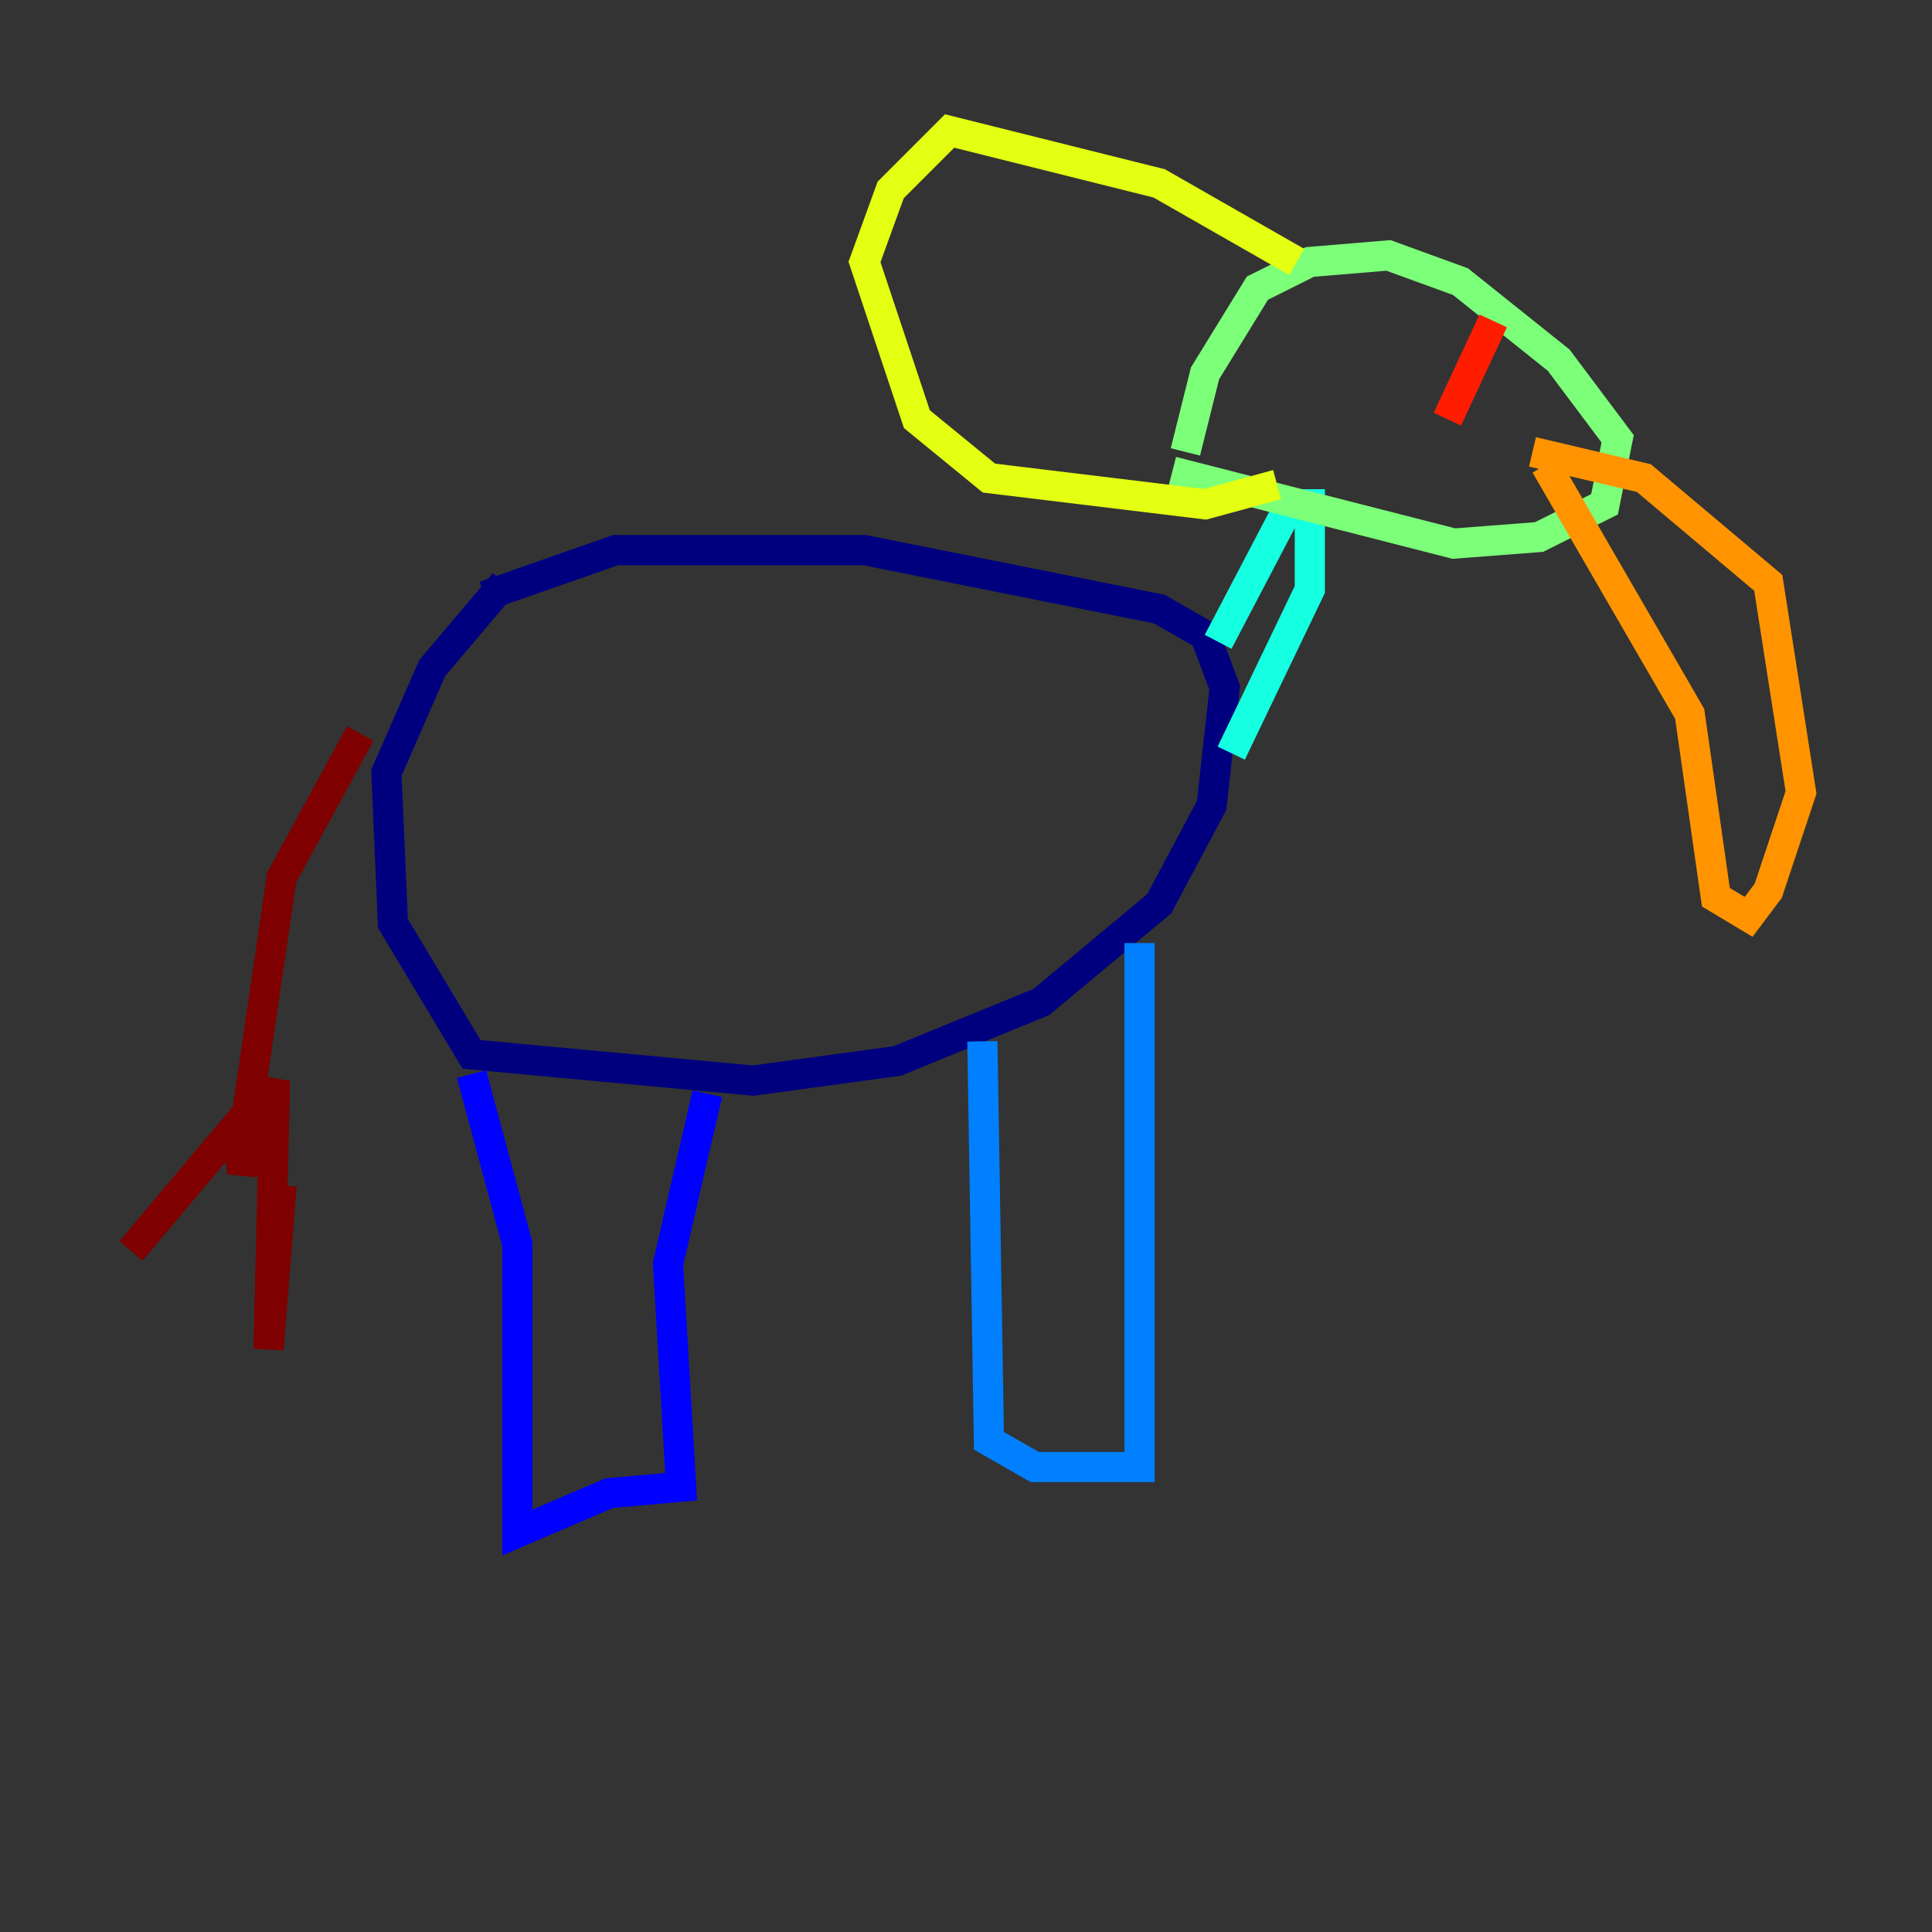 <?xml version="1.0" encoding="utf-8" ?>
<svg baseProfile="tiny" height="128" version="1.2" viewBox="0,0,128,128" width="128" xmlns="http://www.w3.org/2000/svg" xmlns:ev="http://www.w3.org/2001/xml-events" xmlns:xlink="http://www.w3.org/1999/xlink"><rect x="0" y="0" width="128" height="128" fill="#333333" stroke="none"/><defs /><polyline fill="none" points="32.108,39.485 40.786,36.447 57.275,36.447 76.8,40.352 79.837,42.088 81.139,45.559 80.271,53.37 76.8,59.878 68.99,66.386 59.444,70.291 49.898,71.593 31.241,69.858 26.034,61.18 25.6,51.2 28.637,44.258 33.41,38.617" stroke="#00007f" stroke-width="2" /><polyline fill="none" points="31.241,71.159 34.278,82.441 34.278,101.532 40.352,98.929 45.125,98.495 44.258,83.742 46.861,72.461" stroke="#0000ff" stroke-width="2" /><polyline fill="none" points="65.085,68.99 65.519,95.458 68.556,97.193 75.498,97.193 75.498,62.481" stroke="#0080ff" stroke-width="2" /><polyline fill="none" points="80.705,42.522 85.478,33.41 86.78,33.41 86.78,39.051 81.573,49.898" stroke="#15ffe1" stroke-width="2" /><polyline fill="none" points="77.668,31.241 96.325,36.014 101.966,35.58 106.305,33.41 107.173,29.071 103.268,23.864 96.759,18.658 91.986,16.922 86.78,17.356 83.308,19.091 79.837,24.732 78.536,29.939" stroke="#7cff79" stroke-width="2" /><polyline fill="none" points="85.912,17.356 76.8,12.149 62.915,8.678 59.01,12.583 57.275,17.356 60.746,27.77 65.519,31.675 79.837,33.41 84.61,32.108" stroke="#e4ff12" stroke-width="2" /><polyline fill="none" points="101.532,29.939 108.909,31.675 117.153,38.617 119.322,52.502 117.153,59.01 115.851,60.746 113.681,59.444 111.946,47.295 102.4,30.807" stroke="#ff9400" stroke-width="2" /><polyline fill="none" points="98.929,21.261 95.891,27.77" stroke="#ff1d00" stroke-width="2" /><polyline fill="none" points="23.864,48.597 18.658,58.142 16.054,75.932 16.488,74.197 15.62,74.63 8.678,82.875 15.62,74.63 16.054,77.668 18.224,71.593 17.79,89.383 18.658,78.536" stroke="#7f0000" stroke-width="2" /></svg>